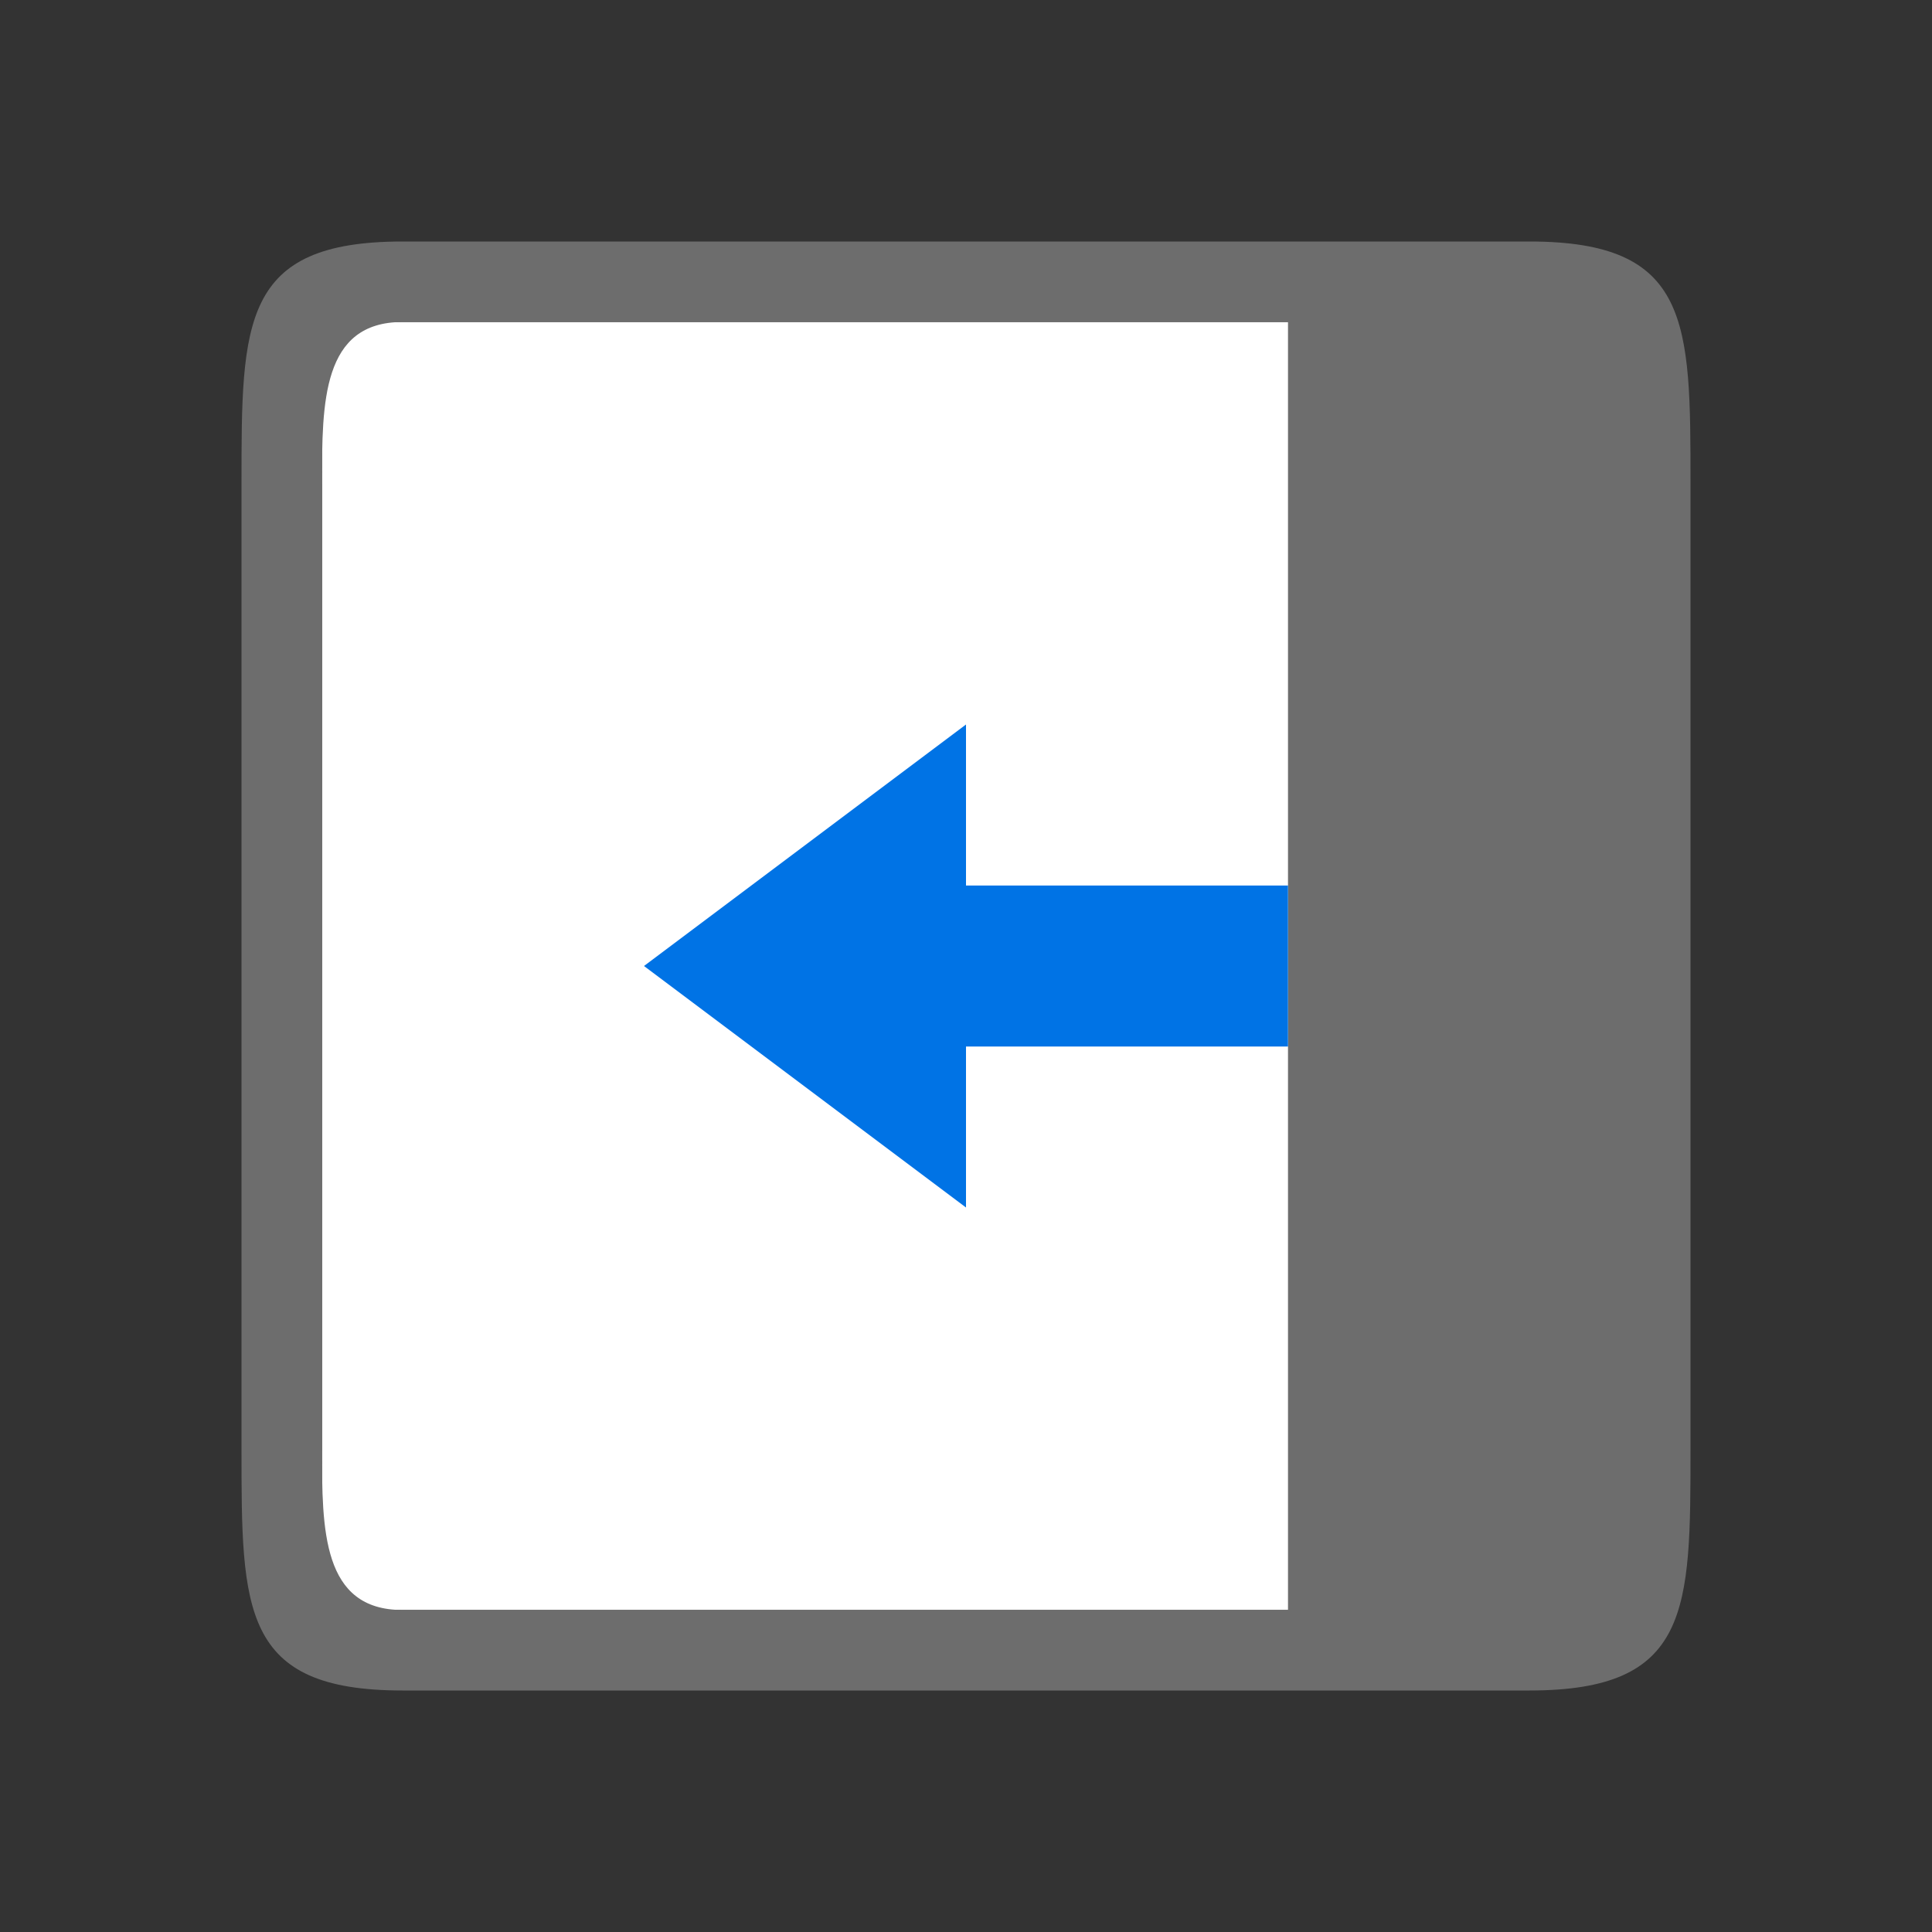<svg viewBox="0 0 24 24" xmlns="http://www.w3.org/2000/svg"><rect x="0" y="0" width="24" height="24" fill="#333333" stroke="none"/><path style="opacity:1;fill:#fff;fill-opacity:1;stroke:none;stroke-width:2;stroke-linecap:round;stroke-linejoin:round;stroke-miterlimit:4;stroke-dasharray:none;stroke-opacity:1" transform="rotate(90)" d="M4-20h16v16H4z"/><path style="fill:#6d6d6d;fill-opacity:1" d="M21 6c0-2 0-3-2-3H5C3 3 3 4 3 6v12c0 2 0 3 2 3h14c2 0 2-1 2-3zm-5-2v16H5c-1 0-1-1-1-2V6c0-1 0-2 1-2z"/><path style="fill:#0073E5;fill-opacity:1;stroke:none;stroke-width:1px;stroke-linecap:butt;stroke-linejoin:miter;stroke-opacity:1" d="m8 12 4 3v-2h4v-2h-4V9z"/></svg>